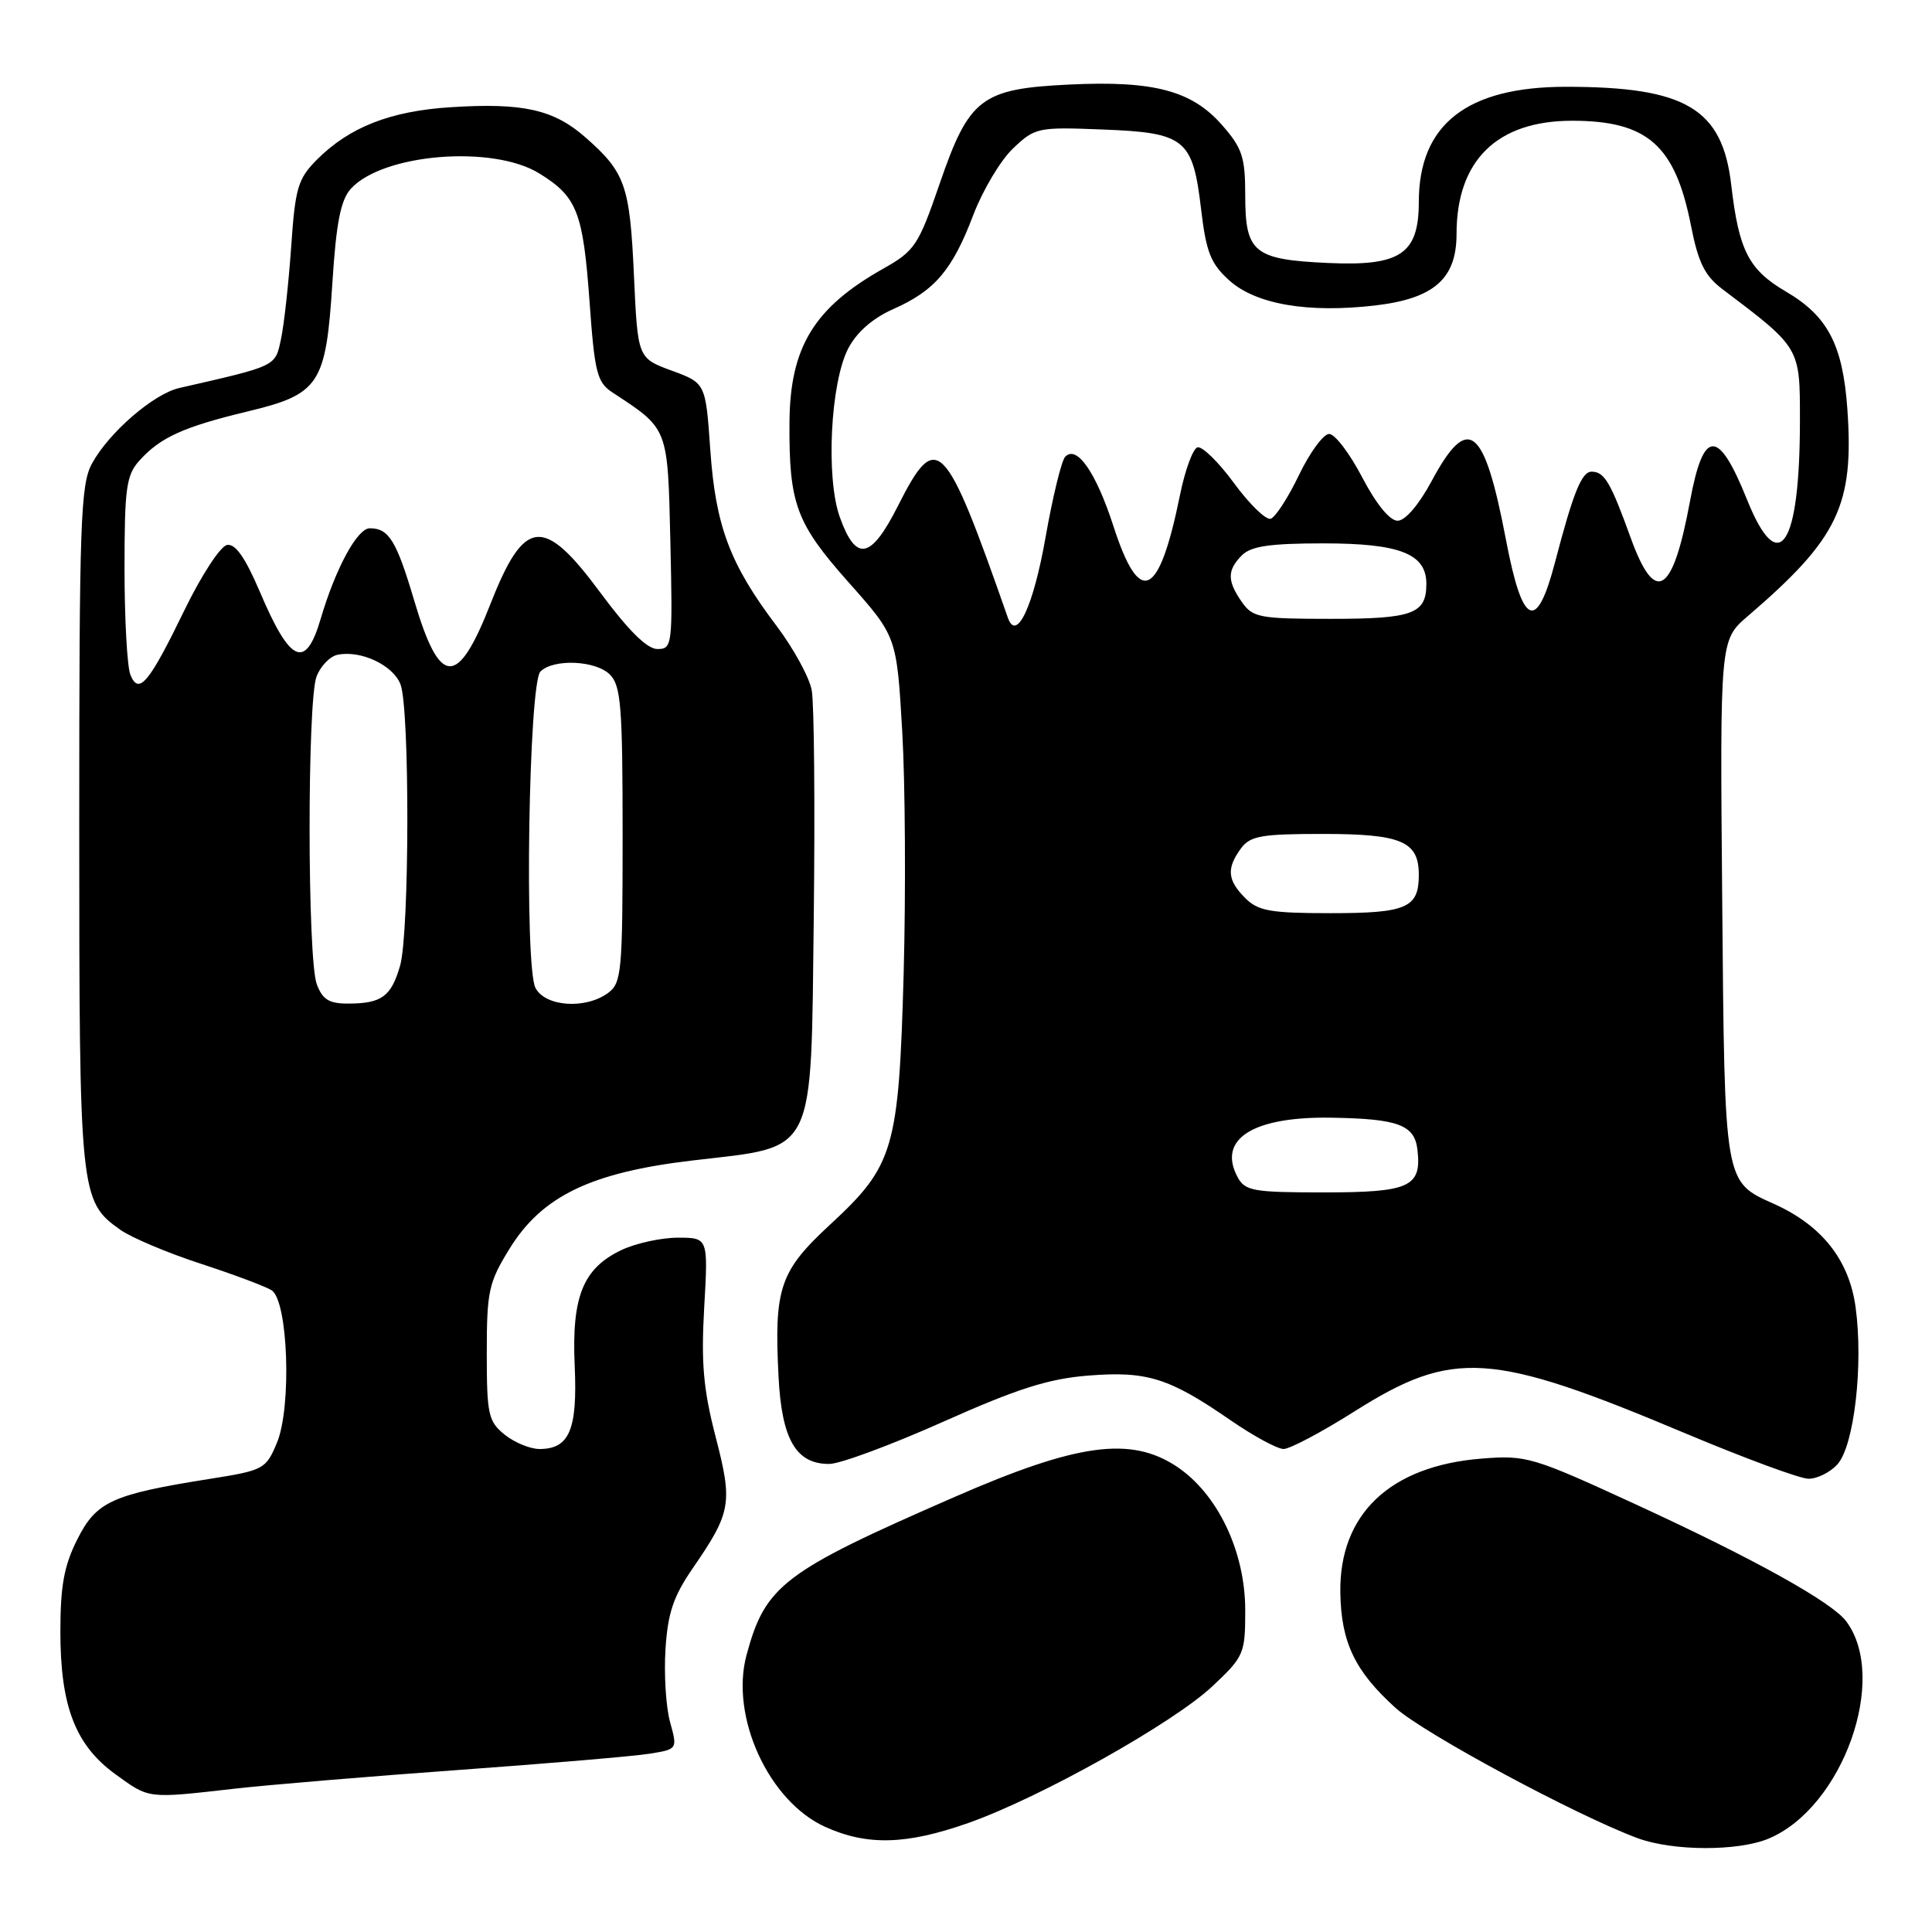 <?xml version="1.0" encoding="UTF-8" standalone="no"?>
<!DOCTYPE svg PUBLIC "-//W3C//DTD SVG 1.1//EN" "http://www.w3.org/Graphics/SVG/1.1/DTD/svg11.dtd" >
<svg xmlns="http://www.w3.org/2000/svg" xmlns:xlink="http://www.w3.org/1999/xlink" version="1.1" viewBox="0 0 256 256">
 <g >
 <path fill="currentColor"
d=" M 234.34 243.63 C 244.16 239.53 250.28 222.41 244.64 214.84 C 242.75 212.29 232.42 206.55 216.73 199.33 C 203.06 193.04 202.26 192.80 196.34 193.27 C 184.20 194.23 177.46 200.61 177.60 211.00 C 177.70 217.61 179.52 221.43 184.92 226.31 C 188.67 229.69 208.87 240.56 217.00 243.57 C 221.67 245.29 230.29 245.32 234.34 243.63 Z  M 128.32 241.55 C 137.85 238.19 155.51 228.29 160.67 223.42 C 164.84 219.50 165.00 219.12 165.00 213.37 C 165.00 205.58 161.34 197.92 155.90 194.31 C 149.81 190.29 142.75 191.25 126.50 198.35 C 103.77 208.26 101.41 210.06 98.92 219.30 C 96.72 227.46 101.84 238.66 109.32 242.06 C 114.90 244.59 120.10 244.45 128.32 241.55 Z  M 31.00 237.02 C 35.67 236.49 49.13 235.37 60.90 234.52 C 72.67 233.67 83.99 232.71 86.04 232.38 C 89.78 231.78 89.78 231.78 88.79 228.19 C 88.24 226.21 87.97 221.87 88.18 218.54 C 88.48 213.75 89.23 211.52 91.78 207.82 C 96.90 200.38 97.11 199.20 94.82 190.37 C 93.20 184.12 92.89 180.60 93.31 173.25 C 93.84 164.00 93.84 164.00 89.82 164.00 C 87.61 164.00 84.25 164.74 82.36 165.63 C 77.25 168.06 75.74 171.79 76.15 180.98 C 76.53 189.44 75.45 192.00 71.49 192.00 C 70.24 192.00 68.16 191.14 66.86 190.09 C 64.70 188.34 64.50 187.42 64.50 179.26 C 64.50 171.08 64.75 169.94 67.53 165.44 C 71.83 158.48 78.32 155.35 91.76 153.77 C 108.32 151.82 107.43 153.60 107.83 121.40 C 108.00 106.67 107.88 93.20 107.56 91.47 C 107.24 89.74 105.13 85.89 102.88 82.91 C 96.72 74.76 94.82 69.71 94.12 59.63 C 93.50 50.76 93.50 50.76 89.00 49.11 C 84.50 47.45 84.50 47.45 84.00 36.48 C 83.46 24.55 82.85 22.83 77.56 18.19 C 73.36 14.50 69.27 13.59 59.67 14.21 C 51.73 14.72 46.31 16.84 42.02 21.13 C 39.47 23.69 39.12 24.85 38.58 32.74 C 38.24 37.56 37.64 43.05 37.23 44.94 C 36.46 48.58 36.74 48.45 23.77 51.41 C 20.36 52.18 14.45 57.29 12.20 61.40 C 10.67 64.19 10.50 69.04 10.50 109.50 C 10.50 158.23 10.59 159.15 15.92 162.94 C 17.38 163.98 22.16 166.00 26.54 167.43 C 30.92 168.86 35.17 170.45 35.99 170.97 C 38.18 172.36 38.67 186.46 36.69 191.19 C 35.24 194.66 34.94 194.83 27.85 195.95 C 14.82 198.02 12.78 198.95 10.25 203.96 C 8.49 207.45 8.00 210.12 8.00 216.19 C 8.00 226.10 9.99 231.25 15.30 235.10 C 19.81 238.37 19.46 238.33 31.00 237.02 Z  M 243.47 194.03 C 245.68 191.59 246.92 180.89 245.88 173.24 C 245.03 166.97 241.44 162.41 235.12 159.55 C 228.42 156.53 228.53 157.19 228.20 119.15 C 227.90 84.81 227.90 84.81 231.58 81.65 C 243.59 71.35 245.69 66.96 244.78 54.13 C 244.17 45.68 242.18 41.88 236.67 38.65 C 231.71 35.75 230.41 33.21 229.40 24.52 C 228.23 14.38 223.38 11.50 207.50 11.50 C 194.37 11.50 188.01 16.48 188.00 26.75 C 188.00 33.64 185.57 35.28 176.05 34.85 C 166.13 34.40 165.00 33.49 165.00 25.91 C 165.00 20.81 164.61 19.62 161.91 16.55 C 157.92 12.01 152.88 10.67 141.75 11.20 C 130.01 11.76 128.42 12.97 124.50 24.37 C 121.69 32.54 121.22 33.24 117.00 35.62 C 107.85 40.78 104.67 46.01 104.61 56.00 C 104.54 66.79 105.48 69.32 112.46 77.18 C 118.82 84.34 118.82 84.34 119.55 96.92 C 119.95 103.84 120.03 118.28 119.74 129.00 C 119.09 152.29 118.46 154.44 110.00 162.26 C 103.32 168.43 102.56 170.67 103.16 182.40 C 103.58 190.75 105.48 194.01 109.90 193.98 C 111.33 193.97 118.12 191.45 125.00 188.38 C 134.83 183.99 138.94 182.69 144.22 182.27 C 151.99 181.65 154.93 182.58 163.04 188.18 C 166.09 190.28 169.26 192.00 170.08 192.00 C 170.91 192.00 175.12 189.77 179.44 187.04 C 192.58 178.74 197.53 179.07 223.40 189.96 C 231.16 193.22 238.44 195.91 239.60 195.94 C 240.75 195.97 242.49 195.11 243.47 194.03 Z  M 41.98 130.43 C 40.72 127.14 40.70 92.93 41.94 89.65 C 42.46 88.28 43.70 86.99 44.69 86.77 C 47.77 86.10 52.10 88.13 53.07 90.69 C 54.31 93.94 54.26 123.59 53.02 127.94 C 51.85 132.02 50.58 132.96 46.23 132.98 C 43.62 133.00 42.75 132.47 41.98 130.43 Z  M 70.96 130.92 C 69.46 128.13 70.05 90.55 71.61 88.98 C 73.34 87.26 78.93 87.50 80.81 89.38 C 82.28 90.85 82.50 93.60 82.50 110.62 C 82.50 128.81 82.37 130.26 80.56 131.58 C 77.58 133.76 72.28 133.40 70.96 130.92 Z  M 17.28 89.42 C 16.85 88.36 16.50 82.03 16.50 75.35 C 16.50 64.62 16.73 62.95 18.50 61.00 C 21.26 57.95 24.32 56.56 32.81 54.52 C 42.36 52.22 43.19 50.96 44.05 37.36 C 44.55 29.52 45.15 26.49 46.48 25.02 C 50.70 20.36 65.29 19.16 71.46 22.98 C 76.47 26.07 77.26 28.09 78.12 40.00 C 78.79 49.39 79.11 50.66 81.15 52.00 C 88.62 56.91 88.47 56.52 88.83 71.91 C 89.14 85.52 89.08 86.00 87.11 86.00 C 85.74 86.00 83.28 83.56 79.53 78.50 C 72.01 68.33 69.48 68.59 65.00 80.00 C 60.63 91.14 58.29 91.06 54.90 79.63 C 52.53 71.63 51.53 70.00 49.00 70.00 C 47.34 70.00 44.47 75.30 42.49 82.00 C 40.49 88.80 38.46 87.90 34.43 78.41 C 32.49 73.87 31.19 72.01 30.08 72.21 C 29.21 72.37 26.70 76.21 24.50 80.73 C 19.73 90.55 18.40 92.15 17.28 89.42 Z  M 163.98 155.96 C 161.29 150.93 166.02 147.93 176.40 148.10 C 185.27 148.24 187.44 149.05 187.82 152.35 C 188.39 157.27 186.80 158.00 175.41 158.00 C 166.03 158.00 164.97 157.81 163.98 155.96 Z  M 165.00 119.00 C 162.63 116.63 162.50 115.07 164.42 112.44 C 165.65 110.76 167.09 110.50 175.27 110.50 C 185.71 110.50 188.00 111.48 188.00 115.92 C 188.00 120.30 186.40 121.00 176.30 121.00 C 168.33 121.00 166.71 120.71 165.00 119.00 Z  M 133.55 81.86 C 125.16 57.88 124.13 56.84 118.97 67.06 C 115.39 74.14 113.42 74.51 111.27 68.50 C 109.41 63.26 110.04 50.69 112.40 46.16 C 113.53 44.01 115.63 42.17 118.35 40.96 C 123.86 38.53 126.20 35.78 128.96 28.50 C 130.22 25.20 132.59 21.22 134.24 19.66 C 137.15 16.90 137.52 16.82 146.09 17.16 C 157.05 17.58 158.05 18.39 159.15 27.71 C 159.82 33.40 160.42 34.93 162.87 37.14 C 166.38 40.32 173.28 41.51 182.18 40.48 C 190.00 39.57 193.00 36.95 193.00 31.01 C 193.00 21.26 198.35 16.01 208.30 16.00 C 218.29 16.00 221.96 19.23 224.06 29.88 C 225.02 34.78 225.89 36.54 228.20 38.29 C 238.59 46.14 238.50 46.00 238.50 55.67 C 238.50 72.45 235.71 76.68 231.51 66.25 C 227.68 56.71 225.72 56.76 223.93 66.43 C 221.64 78.82 219.32 80.25 216.07 71.25 C 213.40 63.87 212.59 62.50 210.89 62.50 C 209.58 62.50 208.46 65.27 206.05 74.50 C 203.60 83.87 201.73 83.01 199.54 71.48 C 196.66 56.39 194.54 54.72 189.69 63.76 C 188.00 66.90 186.20 69.00 185.19 69.00 C 184.15 69.00 182.34 66.78 180.50 63.25 C 178.85 60.09 176.88 57.50 176.12 57.50 C 175.36 57.50 173.56 59.95 172.12 62.95 C 170.68 65.95 168.99 68.55 168.37 68.74 C 167.74 68.93 165.55 66.80 163.50 64.00 C 161.45 61.20 159.27 59.08 158.66 59.28 C 158.06 59.48 157.02 62.31 156.36 65.57 C 153.57 79.30 151.02 80.49 147.53 69.70 C 145.21 62.55 142.66 58.89 141.13 60.54 C 140.65 61.07 139.48 65.86 138.54 71.20 C 136.93 80.36 134.69 85.13 133.55 81.86 Z  M 164.56 79.78 C 162.59 76.97 162.59 75.55 164.57 73.57 C 165.77 72.37 168.31 72.00 175.35 72.00 C 185.49 72.00 189.00 73.38 189.00 77.36 C 189.00 81.34 187.21 82.00 176.36 82.00 C 166.91 82.00 165.99 81.83 164.56 79.78 Z "/>
</g>
</svg>